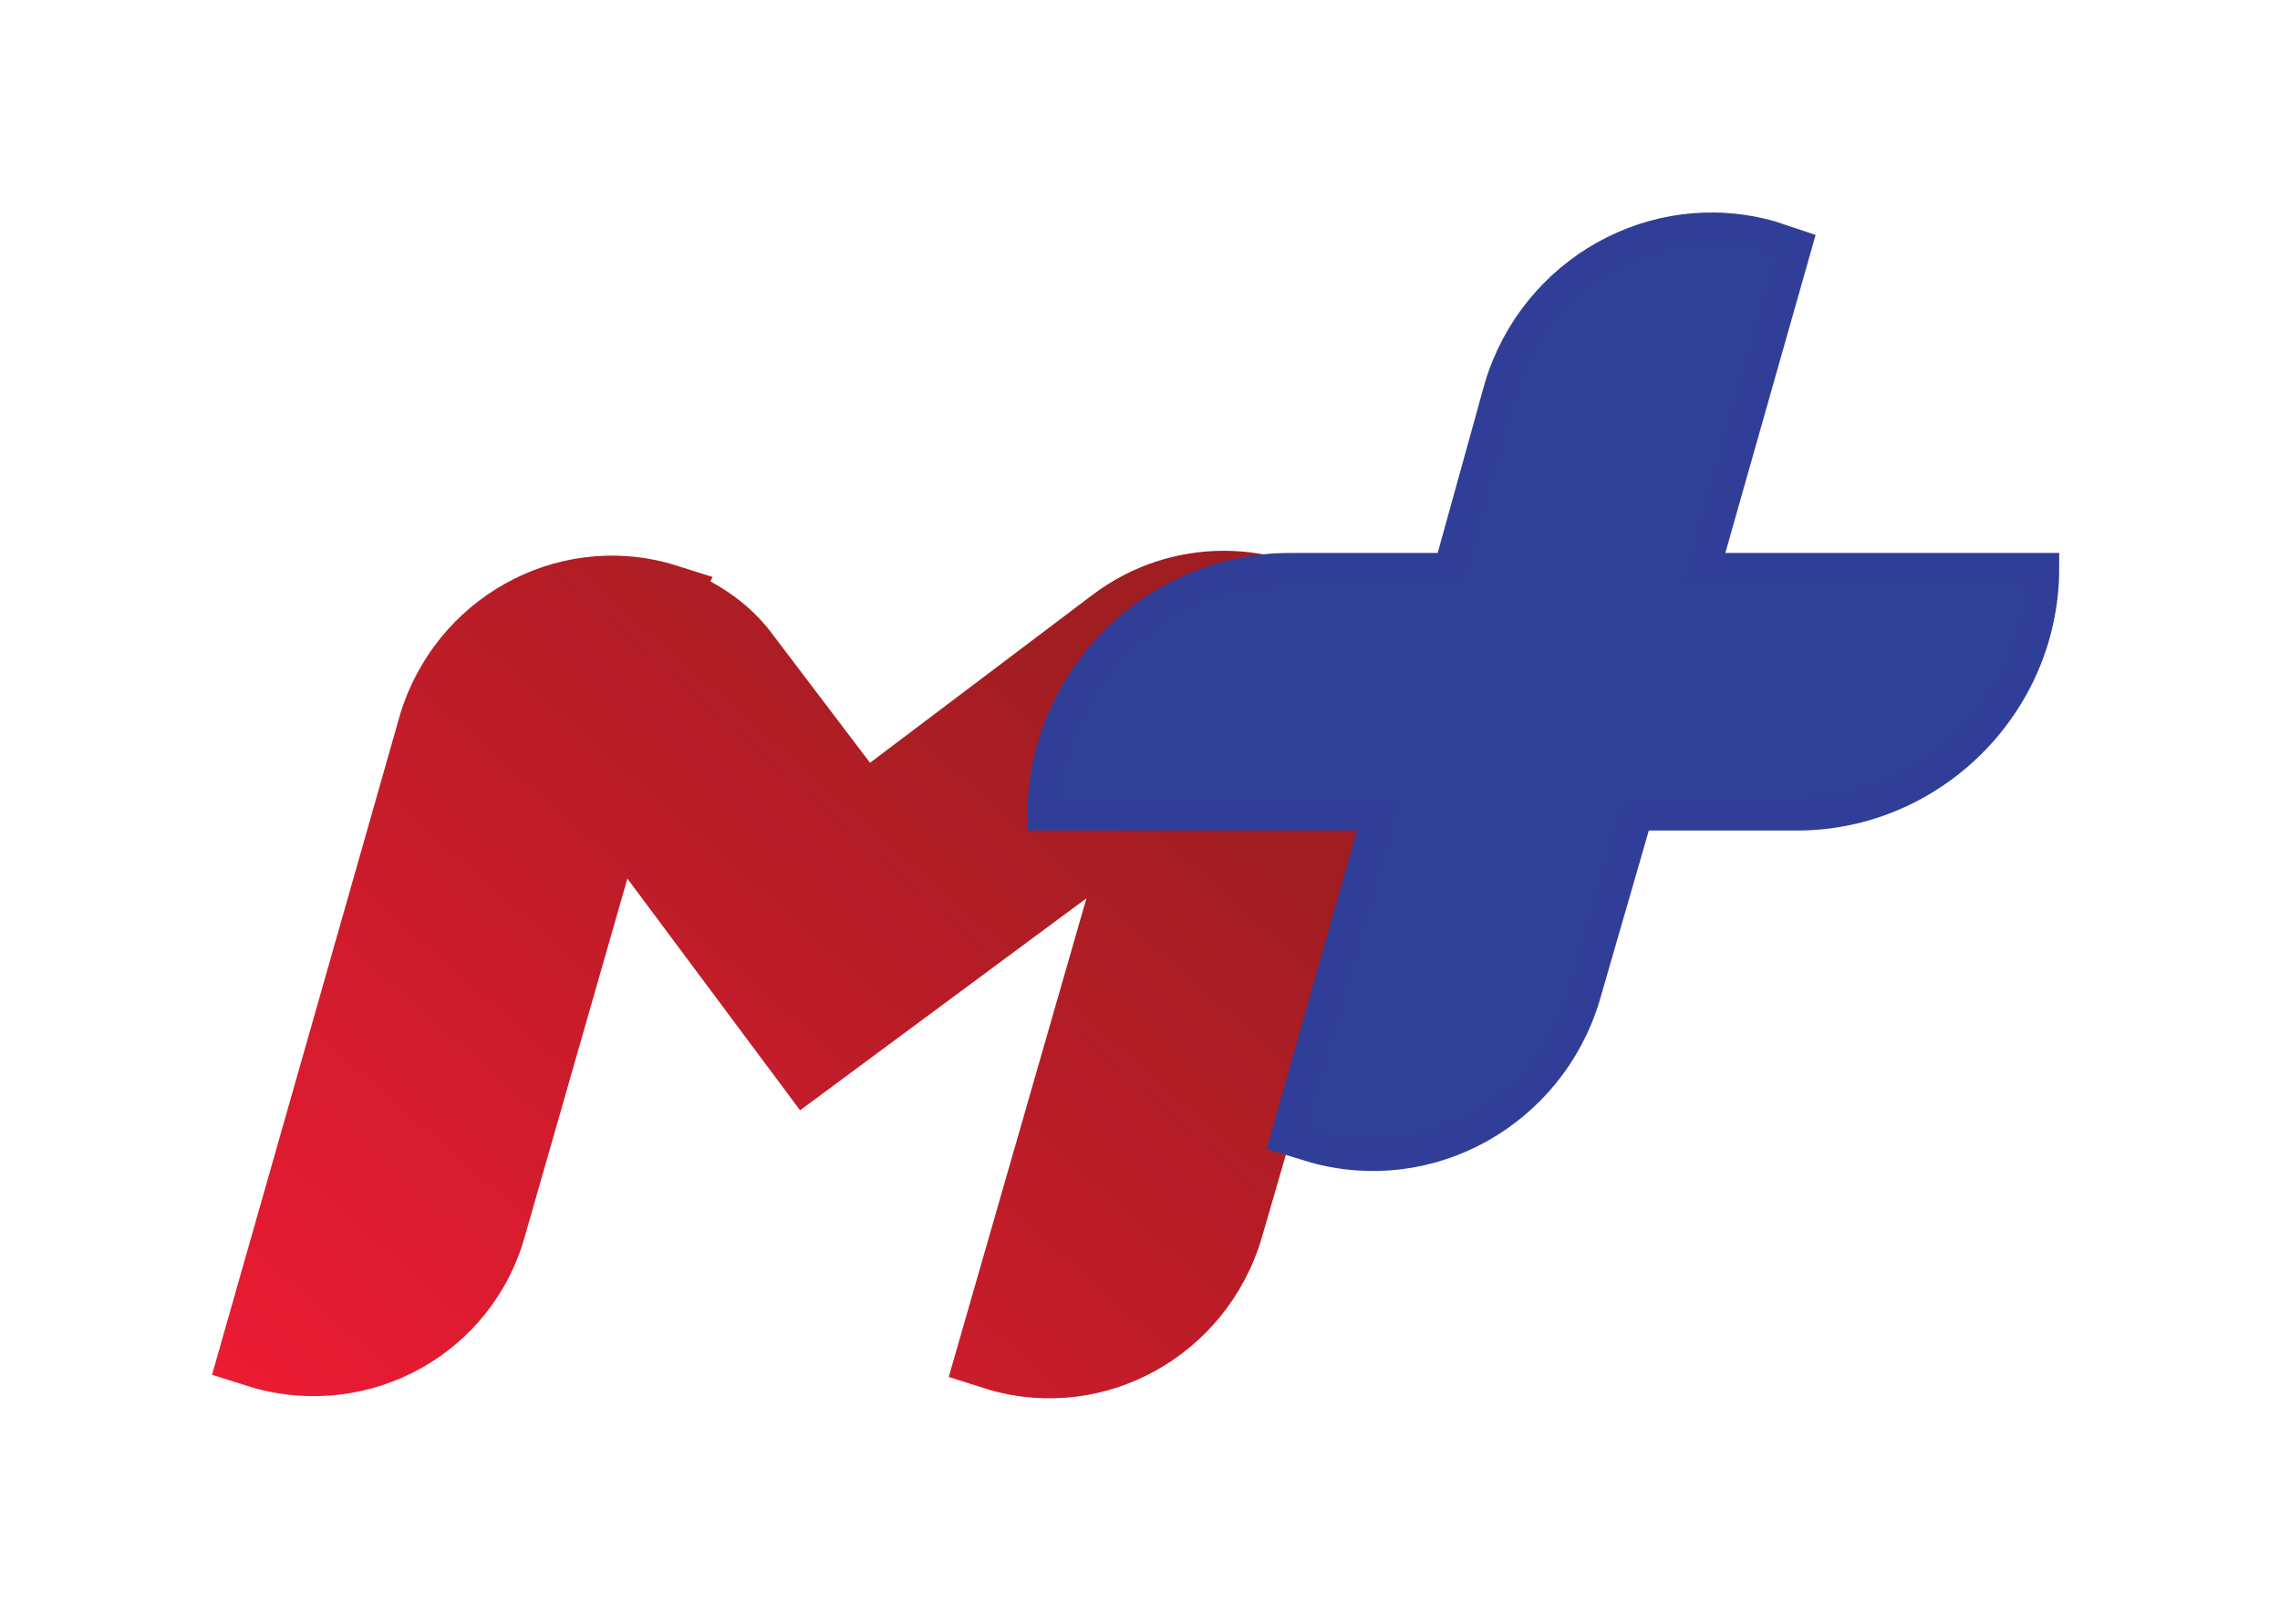 <?xml version="1.0" encoding="utf-8"?>
<!-- Generator: Adobe Illustrator 24.1.2, SVG Export Plug-In . SVG Version: 6.00 Build 0)  -->
<svg version="1.1" id="Layer_1" xmlns="http://www.w3.org/2000/svg" xmlns:xlink="http://www.w3.org/1999/xlink" x="0px" y="0px"
	 viewBox="0 0 104.3 74.3" style="enable-background:new 0 0 104.3 74.3;" xml:space="preserve">
<style type="text/css">
	.st0{fill:url(#SVGID_1_);}
	.st1{fill:#2F4197;stroke:#303E98;stroke-width:1.4;stroke-miterlimit:10;}
</style>
<linearGradient id="SVGID_1_" gradientUnits="userSpaceOnUse" x1="16.097" y1="69.625" x2="50.34" y2="30.771">
	<stop  offset="0" style="stop-color:#ED1B34"/>
	<stop  offset="1" style="stop-color:#A01D21"/>
</linearGradient>
<path class="st0" d="M64,27.5c-0.7-0.2-1.4-0.3-2.1-0.4c-3.5-2.5-8.3-2.6-11.9,0.1l-10.2,7.7l-4.4-5.8c-0.8-1.1-1.8-1.9-2.9-2.5
	l0.1-0.2l-1.9-0.6c-5.3-1.5-10.8,1.6-12.4,6.9L9.7,62.9l1.9,0.6C17,65,22.5,61.9,24,56.6l4.7-16.4l7.9,10.6l13.1-9.7l-6.3,21.9
	l1.9,0.6c5.3,1.5,10.8-1.6,12.4-6.9L66,28.1L64,27.5z"/>
<path class="st1" d="M78,26l4.2-14.8L81,10.8c-5.3-1.5-10.8,1.6-12.4,6.9L66.3,26h-7.3c-6.2,0-11.3,5.1-11.3,11.3H63l-4.2,14.8
	l1.3,0.4c5.3,1.5,10.8-1.6,12.4-6.9l2.4-8.3h7.3c6.2,0,11.3-5.1,11.3-11.3H78z"/>
</svg>

